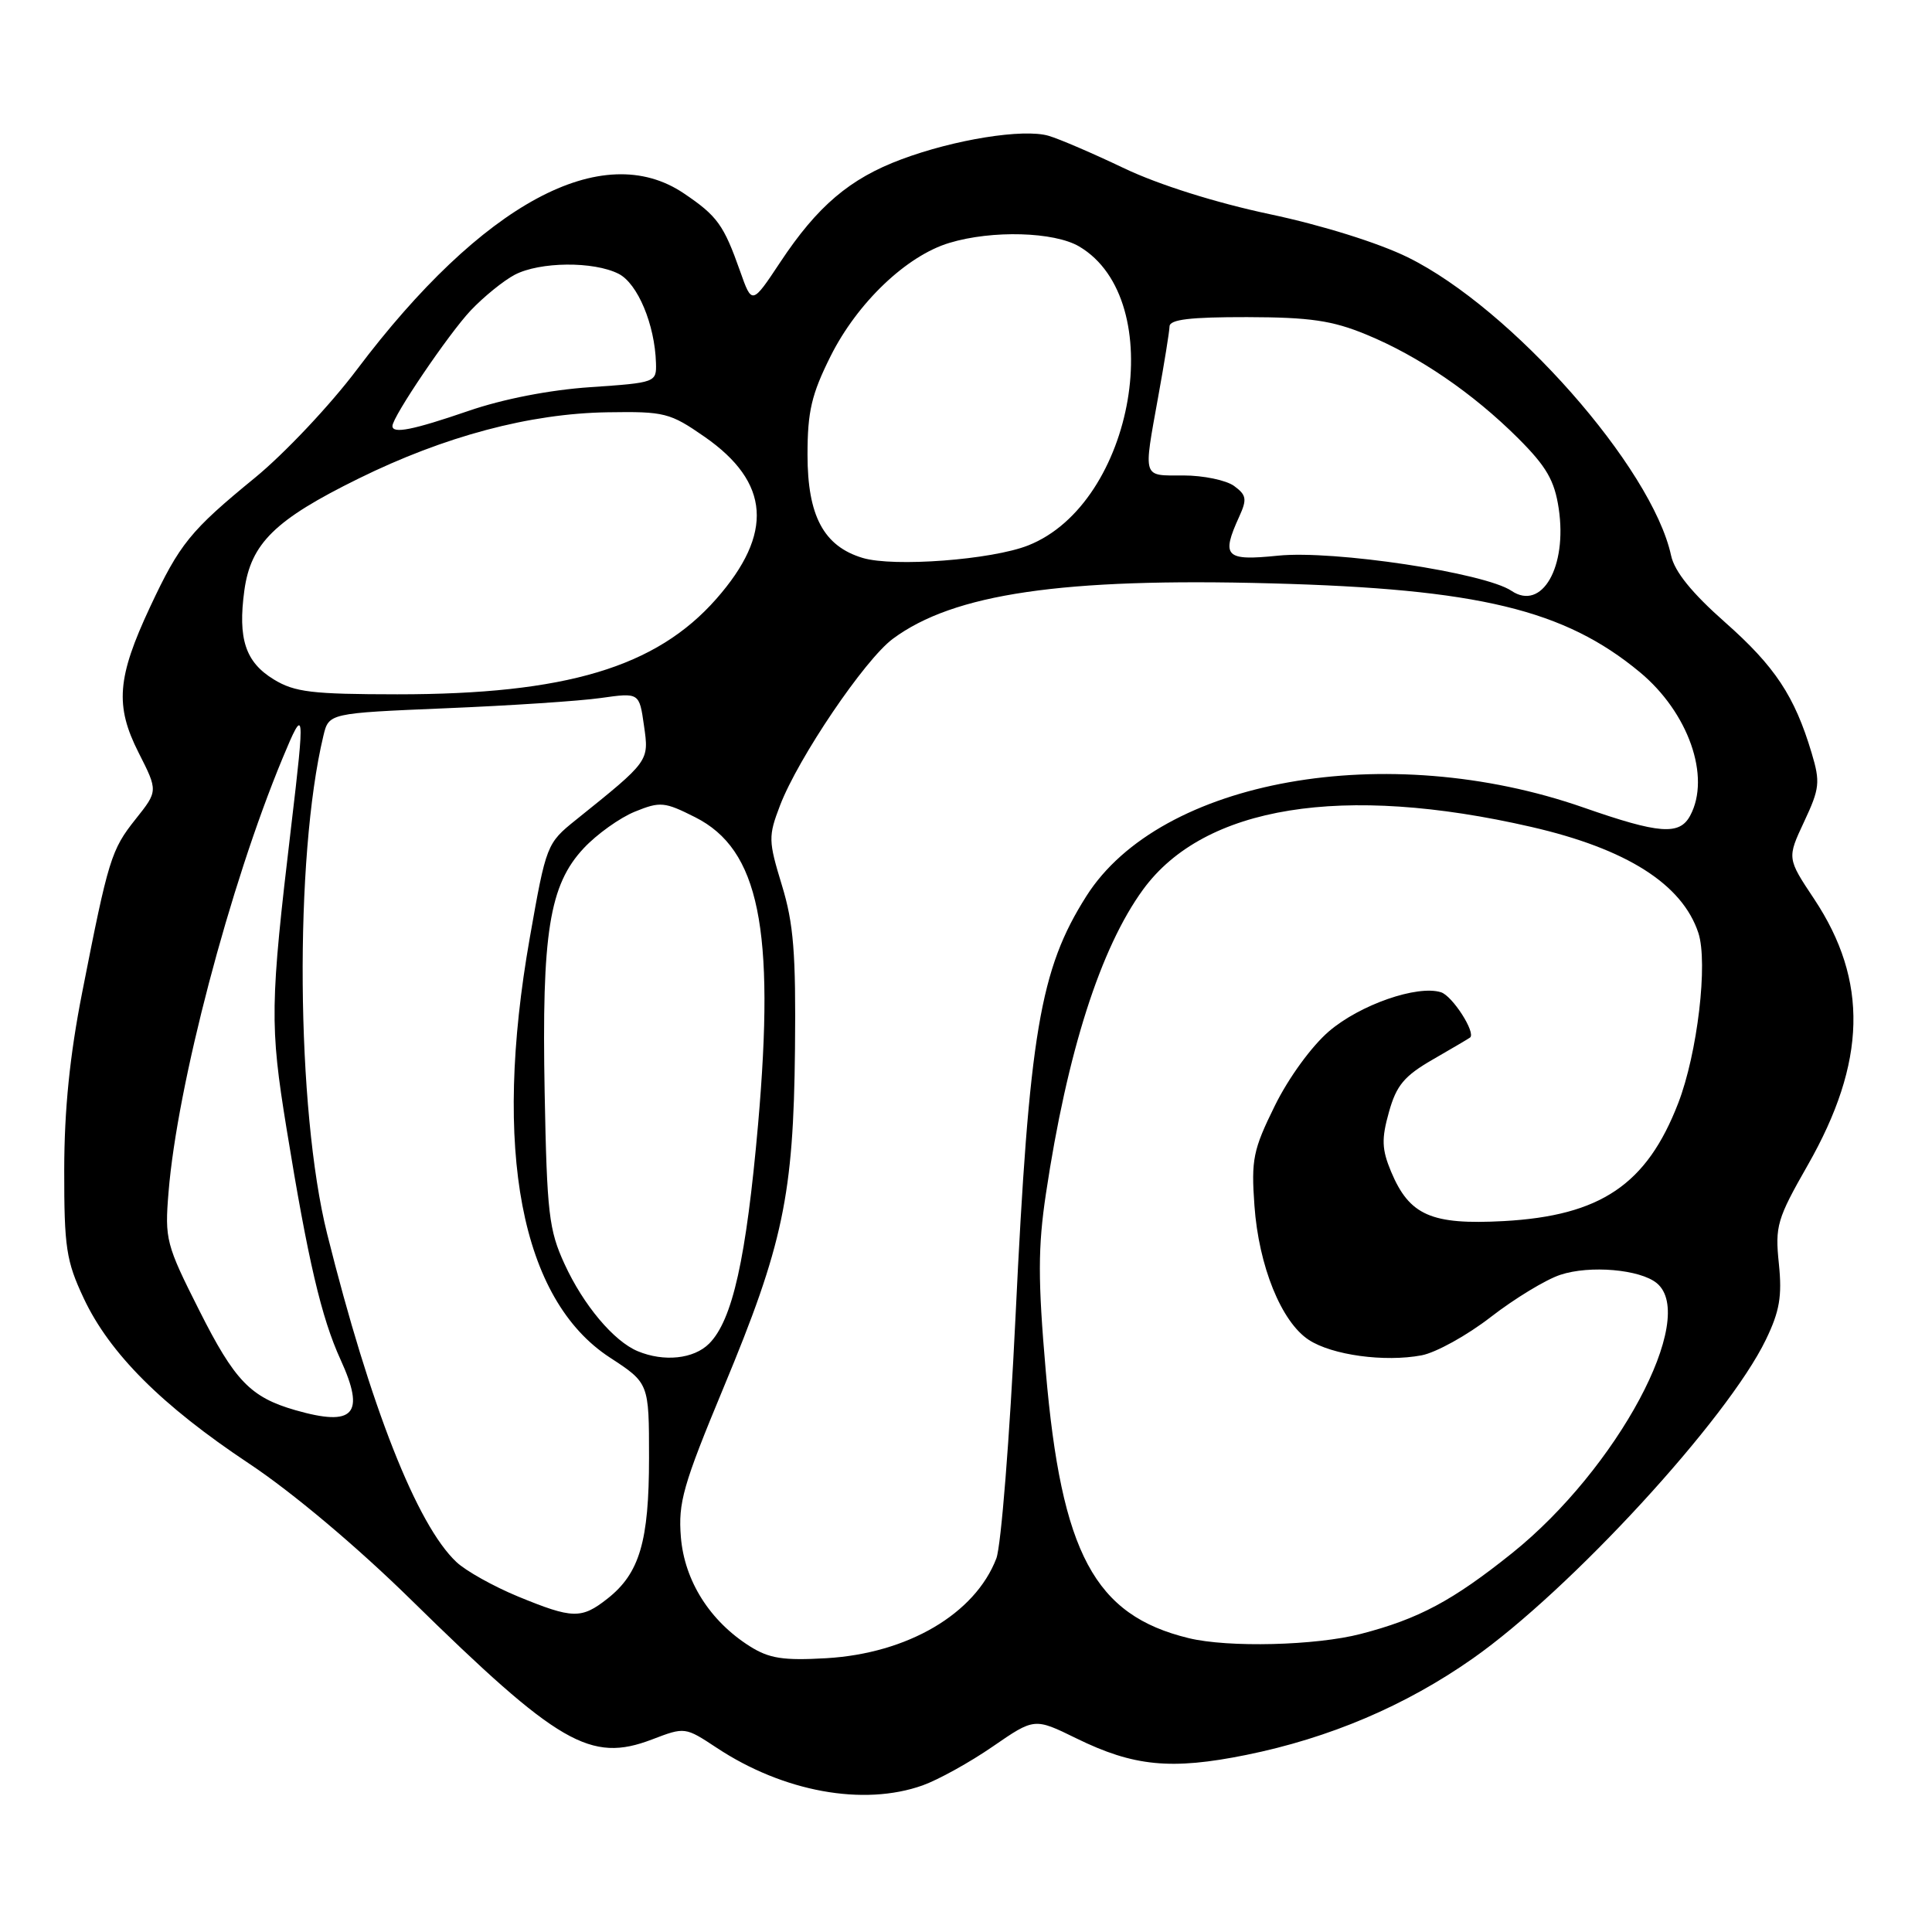<?xml version="1.0" encoding="UTF-8" standalone="no"?>
<!DOCTYPE svg PUBLIC "-//W3C//DTD SVG 1.1//EN" "http://www.w3.org/Graphics/SVG/1.1/DTD/svg11.dtd" >
<svg xmlns="http://www.w3.org/2000/svg" xmlns:xlink="http://www.w3.org/1999/xlink" version="1.1" viewBox="0 0 256 256">
 <g >
 <path fill="currentColor"
d=" M 122.26 236.57 C 124.33 235.83 128.51 233.52 131.55 231.42 C 137.07 227.62 137.07 227.62 142.62 230.34 C 150.22 234.07 155.18 234.55 165.12 232.54 C 176.17 230.30 186.23 226.02 195.15 219.76 C 208.09 210.67 228.89 188.05 233.98 177.53 C 235.81 173.75 236.15 171.77 235.71 167.45 C 235.19 162.46 235.46 161.53 239.54 154.38 C 247.33 140.71 247.58 129.97 240.39 119.13 C 236.79 113.72 236.79 113.72 239.06 108.87 C 241.12 104.48 241.21 103.64 240.05 99.77 C 237.80 92.24 235.19 88.30 228.57 82.45 C 224.17 78.56 221.89 75.74 221.43 73.62 C 218.91 61.96 200.30 40.87 186.55 34.10 C 182.67 32.19 175.20 29.85 168.25 28.38 C 161.09 26.86 153.57 24.49 149.00 22.32 C 144.88 20.35 140.35 18.40 138.93 17.99 C 135.59 17.02 126.46 18.48 119.42 21.12 C 112.61 23.66 108.31 27.31 103.39 34.74 C 99.64 40.39 99.64 40.39 98.07 35.94 C 95.89 29.78 95.05 28.62 90.61 25.62 C 79.83 18.35 63.89 26.95 47.30 48.96 C 43.77 53.66 37.69 60.10 33.80 63.29 C 25.21 70.32 23.81 72.05 19.88 80.44 C 15.51 89.78 15.22 93.52 18.36 99.72 C 20.94 104.81 20.94 104.81 17.97 108.54 C 14.73 112.61 14.36 113.82 10.89 131.50 C 9.25 139.82 8.52 147.03 8.51 155.00 C 8.50 165.30 8.77 167.08 11.09 172.02 C 14.52 179.33 21.43 186.24 33.00 193.93 C 38.72 197.73 47.27 204.91 54.50 212.01 C 74.00 231.14 78.24 233.60 86.39 230.49 C 90.75 228.82 90.78 228.83 94.95 231.58 C 103.78 237.43 114.41 239.37 122.26 236.57 Z  M 99.37 218.15 C 94.06 214.80 90.70 209.48 90.22 203.68 C 89.85 199.10 90.50 196.80 95.89 183.83 C 103.77 164.90 105.14 158.39 105.34 139.00 C 105.47 126.30 105.16 122.38 103.60 117.28 C 101.81 111.40 101.79 110.83 103.36 106.72 C 105.77 100.43 114.57 87.42 118.30 84.65 C 126.35 78.67 140.78 76.55 168.46 77.30 C 195.88 78.03 207.29 80.78 217.28 89.06 C 223.72 94.40 226.72 102.92 223.96 108.07 C 222.55 110.71 219.87 110.51 209.82 107.00 C 183.76 97.91 153.77 103.25 143.95 118.74 C 137.79 128.45 136.37 136.87 134.56 174.50 C 133.79 190.45 132.65 204.85 132.02 206.50 C 129.20 213.85 120.27 219.09 109.50 219.72 C 103.78 220.05 101.93 219.76 99.37 218.15 Z  M 157.50 217.06 C 145.03 214.03 140.65 205.84 138.57 181.69 C 137.52 169.56 137.53 165.27 138.59 158.18 C 141.40 139.42 145.82 125.60 151.47 117.86 C 159.57 106.78 177.90 103.82 202.90 109.57 C 215.53 112.47 222.90 117.15 225.04 123.61 C 226.34 127.56 224.92 139.59 222.37 146.18 C 218.20 156.97 212.09 161.09 199.26 161.80 C 189.66 162.32 186.76 161.05 184.33 155.26 C 183.09 152.29 183.04 150.92 184.04 147.36 C 185.03 143.81 186.07 142.57 189.87 140.38 C 192.42 138.91 194.63 137.61 194.79 137.48 C 195.59 136.85 192.46 131.96 190.94 131.48 C 187.80 130.49 180.21 133.13 176.10 136.65 C 173.80 138.62 170.73 142.83 168.91 146.54 C 166.04 152.36 165.78 153.65 166.22 159.76 C 166.79 167.76 169.78 175.16 173.42 177.54 C 176.50 179.56 183.46 180.51 188.36 179.59 C 190.27 179.23 194.41 176.94 197.55 174.50 C 200.69 172.07 204.83 169.55 206.75 168.92 C 210.67 167.62 217.33 168.20 219.54 170.03 C 225.03 174.59 214.28 194.63 200.37 205.79 C 192.49 212.10 188.00 214.51 180.32 216.50 C 174.38 218.05 162.73 218.34 157.50 217.06 Z  M 68.63 211.54 C 65.41 210.21 61.73 208.16 60.48 206.98 C 55.24 202.06 49.07 186.39 43.35 163.50 C 39.24 147.05 38.99 113.61 42.85 97.50 C 43.57 94.50 43.57 94.50 59.03 93.85 C 67.54 93.50 76.80 92.89 79.60 92.49 C 84.71 91.77 84.71 91.77 85.33 96.14 C 86.01 100.89 86.08 100.79 76.31 108.64 C 72.45 111.74 72.37 111.94 70.20 124.26 C 65.24 152.38 69.02 172.20 80.81 179.88 C 86.00 183.27 86.00 183.27 86.00 193.17 C 86.00 204.24 84.75 208.48 80.49 211.83 C 77.03 214.55 75.88 214.52 68.63 211.54 Z  M 39.12 186.85 C 33.19 185.14 31.10 182.97 26.40 173.63 C 22.00 164.91 21.82 164.21 22.33 158.00 C 23.48 143.80 30.44 117.32 37.45 100.45 C 40.37 93.41 40.43 93.93 38.58 109.53 C 35.78 133.13 35.74 135.82 37.97 149.55 C 40.80 166.97 42.58 174.60 45.13 180.17 C 48.44 187.41 46.92 189.09 39.12 186.85 Z  M 84.50 179.04 C 81.33 177.72 77.30 172.93 74.81 167.50 C 72.73 162.99 72.47 160.75 72.17 144.80 C 71.77 123.61 72.79 117.26 77.35 112.39 C 79.08 110.54 82.13 108.36 84.12 107.55 C 87.49 106.18 88.05 106.24 92.12 108.29 C 100.58 112.56 102.72 123.03 100.45 148.97 C 98.88 166.78 97.06 174.94 93.96 178.04 C 91.93 180.07 87.98 180.49 84.50 179.04 Z  M 36.28 90.03 C 32.52 87.74 31.50 84.65 32.38 78.22 C 33.24 72.00 36.43 68.87 47.50 63.42 C 58.90 57.80 70.20 54.79 80.50 54.63 C 88.05 54.51 88.77 54.69 93.35 57.87 C 102.05 63.91 102.54 70.69 94.91 79.36 C 86.94 88.42 74.97 92.00 52.66 92.00 C 41.34 91.99 39.05 91.72 36.28 90.03 Z  M 200.28 78.29 C 196.72 75.89 176.68 72.87 169.33 73.63 C 162.35 74.34 161.78 73.77 164.21 68.44 C 165.26 66.14 165.16 65.59 163.52 64.39 C 162.47 63.63 159.45 63.00 156.81 63.00 C 151.31 63.00 151.49 63.56 153.48 52.50 C 154.28 48.10 154.95 43.94 154.97 43.25 C 154.99 42.33 157.72 42.01 165.25 42.02 C 173.59 42.04 176.53 42.47 181.02 44.32 C 187.98 47.18 195.16 52.09 201.17 58.08 C 204.92 61.83 205.98 63.66 206.54 67.39 C 207.69 75.11 204.32 81.01 200.28 78.29 Z  M 114.31 73.93 C 109.15 72.38 107.00 68.36 107.00 60.26 C 107.00 54.52 107.53 52.26 110.06 47.19 C 113.61 40.10 120.13 33.88 125.81 32.18 C 131.48 30.47 139.69 30.71 143.00 32.66 C 154.98 39.74 150.38 66.68 136.24 72.27 C 131.42 74.18 118.42 75.16 114.31 73.93 Z  M 52.00 56.45 C 52.00 55.23 59.42 44.28 62.35 41.16 C 64.08 39.33 66.72 37.19 68.20 36.41 C 71.53 34.67 78.65 34.60 81.97 36.28 C 84.49 37.56 86.77 43.00 86.92 48.10 C 87.00 50.67 86.88 50.71 78.25 51.30 C 72.86 51.66 66.65 52.87 62.07 54.45 C 54.73 56.97 52.00 57.52 52.00 56.45 Z "/>
</g>
</svg>